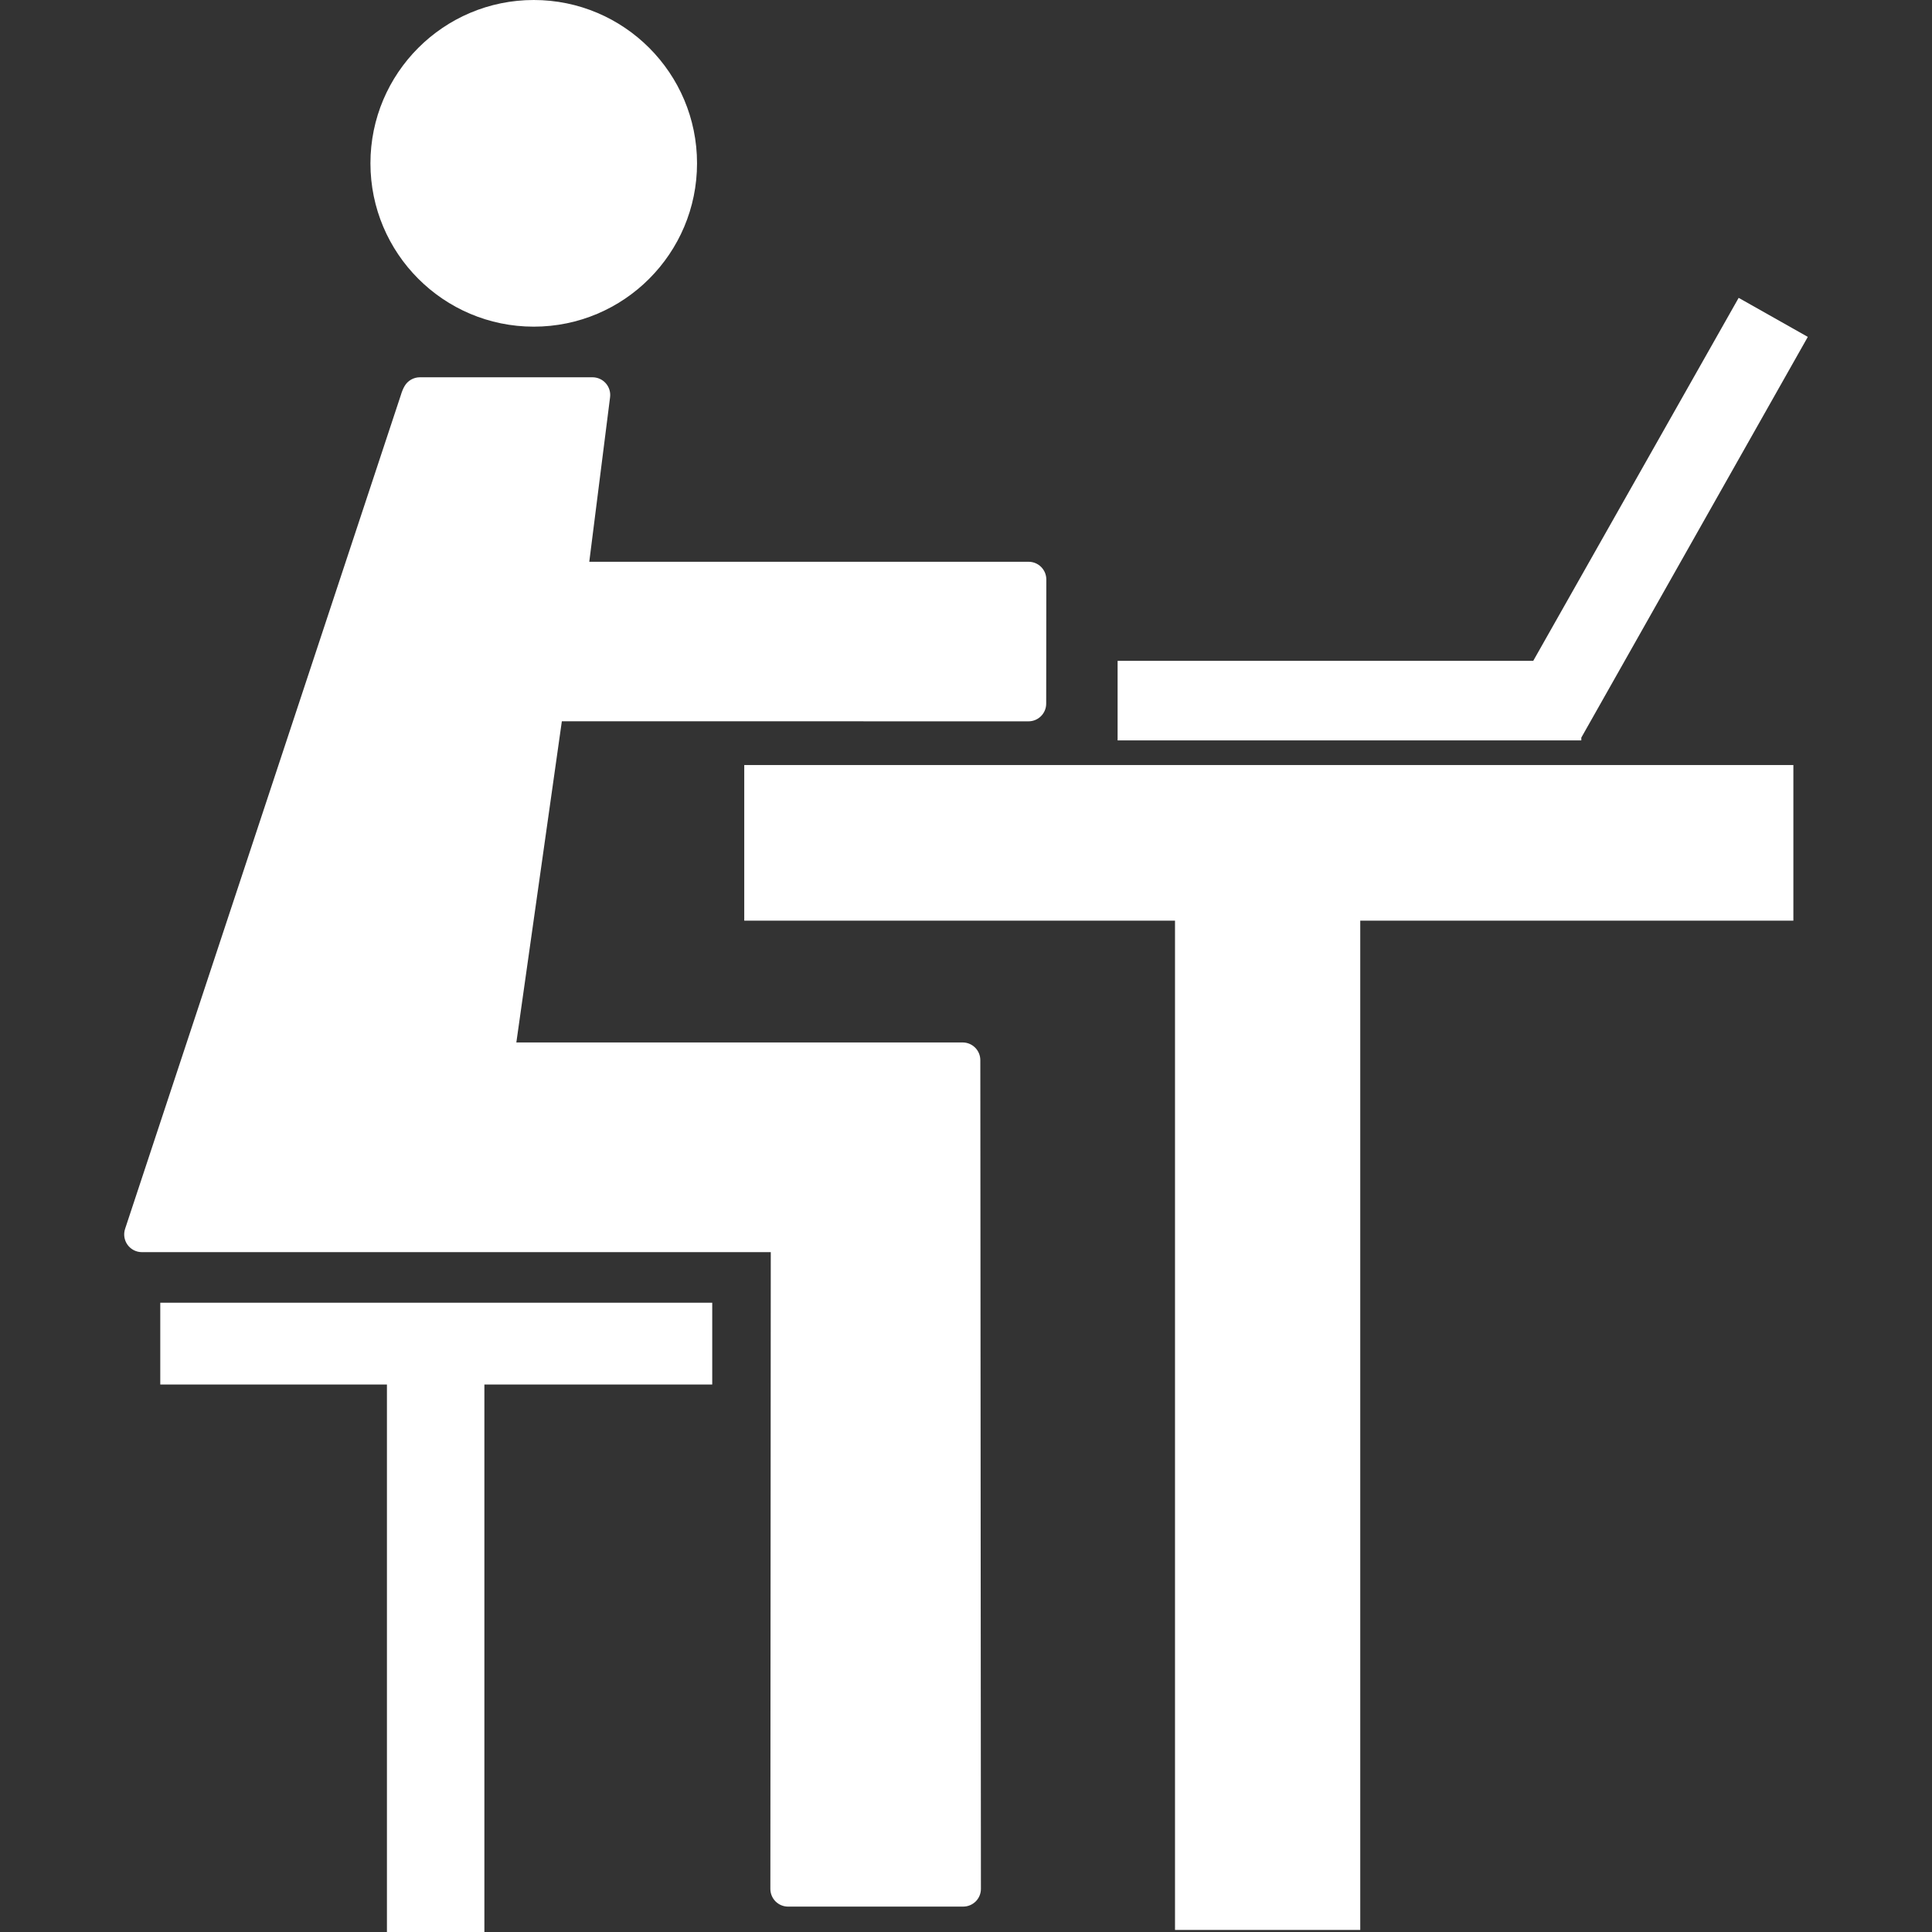 <?xml version="1.0" encoding="iso-8859-1"?>
<!-- Generator: Adobe Illustrator 18.1.1, SVG Export Plug-In . SVG Version: 6.00 Build 0)  -->
<svg version="1.1" id="Capa_1" xmlns="http://www.w3.org/2000/svg" xmlns:xlink="http://www.w3.org/1999/xlink" x="0px"
	y="0px" viewBox="0 0 490.98 490.98" style="enable-background:new 0 0 490.98 490.98;" xml:space="preserve">
	<rect x="0" y="0" width="490.98" height="490.98" fill="#333333" stroke="none"/>
	<g>
		<g>
			<path style="fill:#fff;" d="M135.643,83.013c22.938,0,41.494-18.647,41.494-41.511C177.137,18.614,158.566,0,135.643,0
			C112.721,0,94.14,18.613,94.14,41.502C94.14,64.366,112.704,83.013,135.643,83.013z" />
			<polygon style="fill:#fff;" points="189.137,233.969 298.607,233.969 298.607,490.458 345.681,490.458 345.681,233.969 
			455.75,233.969 455.75,194.418 189.137,194.418 		" />
			<path style="fill:#fff;"
				d="M244.631,264.919H131.219l11.564-81.625l118.587,0.018l0,0c2.482,0,4.498-2.012,4.5-4.496
			l0.031-31.547c0.002-1.194-0.471-2.34-1.316-3.185c-0.844-0.845-1.988-1.32-3.184-1.32h-111.65l5.287-41.82
			c0.162-1.282-0.234-2.571-1.089-3.54c-0.854-0.969-2.084-1.524-3.376-1.524h-43.868c-1.621,0-3.117,0.872-3.916,2.283
			c-0.372,0.656-0.687,1.427-0.911,2.207l-70.09,211.926c-0.453,1.372-0.221,2.878,0.625,4.049c0.847,1.171,2.203,1.864,3.647,1.864
			h159.818l-0.104,161.815c-0.001,1.194,0.473,2.34,1.316,3.184c0.845,0.845,1.989,1.319,3.184,1.319l44.509-0.004
			c1.194,0,2.339-0.475,3.183-1.319s1.318-1.99,1.316-3.184l-0.152-210.605C249.129,266.931,247.115,264.919,244.631,264.919z" />
			<polygon style="fill:#fff;" points="40.731,351.847 98.332,351.847 98.332,490.98 123.097,490.98 123.097,351.847 181,351.847 
			181,331.062 40.731,331.062 		" />
			<polygon style="fill:#fff;" points="401.859,187.452 459.42,85.614 441.847,75.692 389.64,167.946 284.017,167.946 
			284.017,188.159 401.859,188.159 		" />
		</g>
	</g>
	<g>
	</g>
	<g>
	</g>
	<g>
	</g>
	<g>
	</g>
	<g>
	</g>
	<g>
	</g>
	<g>
	</g>
	<g>
	</g>
	<g>
	</g>
	<g>
	</g>
	<g>
	</g>
	<g>
	</g>
	<g>
	</g>
	<g>
	</g>
	<g>
	</g>
</svg>